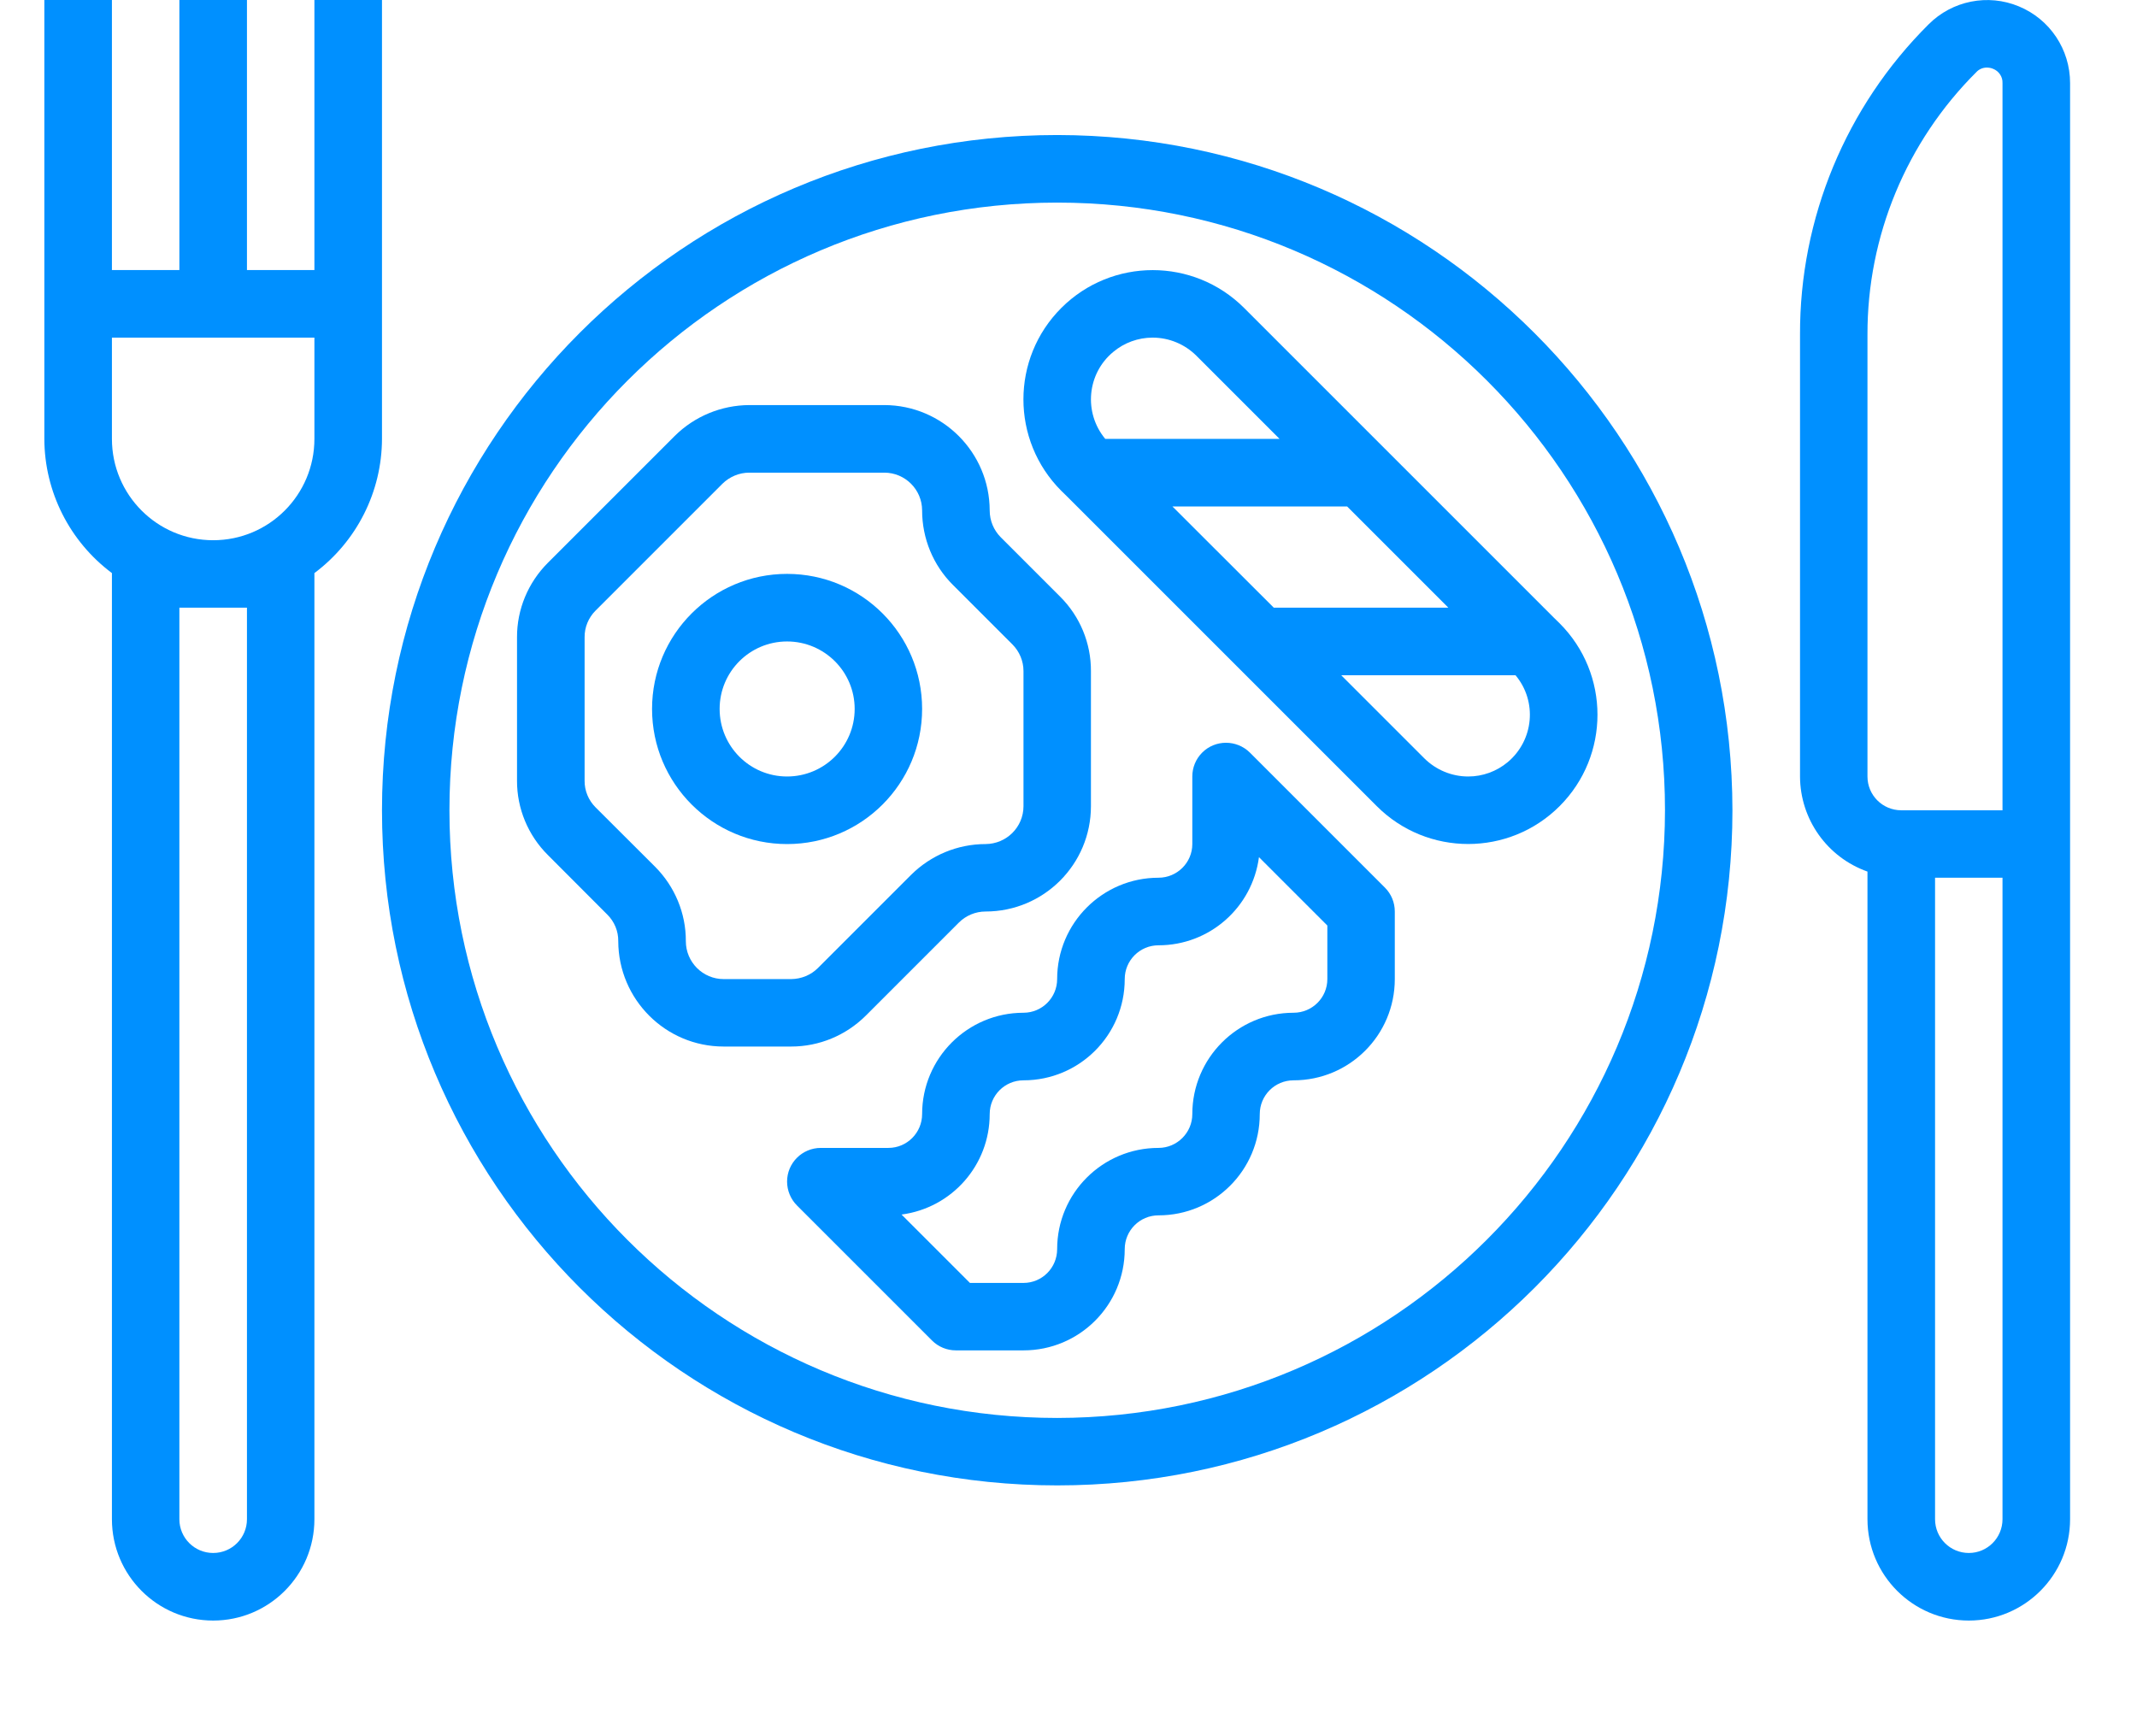 <svg width="16" height="13" viewBox="0 0 16 13" fill="none" xmlns="http://www.w3.org/2000/svg">
<g id="Vector">
<path d="M7.916 1.011C5.123 1.011 2.86 3.275 2.86 6.067C2.86 8.859 5.123 11.122 7.916 11.122C10.708 11.122 12.971 8.859 12.971 6.067C12.968 3.276 10.706 1.014 7.916 1.011ZM7.916 10.617C5.403 10.617 3.365 8.58 3.365 6.067C3.365 3.554 5.403 1.517 7.916 1.517C10.428 1.517 12.466 3.554 12.466 6.067C12.463 8.579 10.427 10.614 7.916 10.617Z" fill="#0090FF"/>
<path d="M15.116 0.048C14.884 -0.049 14.616 0.005 14.439 0.183C13.821 0.798 13.474 1.634 13.477 2.506V5.814C13.478 6.134 13.68 6.419 13.982 6.526V11.375C13.982 11.794 14.322 12.134 14.741 12.134C15.159 12.134 15.499 11.794 15.499 11.375V0.622C15.499 0.37 15.348 0.144 15.116 0.048ZM14.993 11.375C14.993 11.515 14.88 11.628 14.741 11.628C14.601 11.628 14.488 11.515 14.488 11.375V6.572H14.993V11.375ZM14.993 6.067H14.235C14.095 6.067 13.982 5.954 13.982 5.814V2.506C13.98 1.768 14.274 1.061 14.797 0.54C14.817 0.518 14.846 0.506 14.875 0.506C14.892 0.506 14.908 0.509 14.922 0.515C14.966 0.532 14.995 0.575 14.993 0.622V6.067Z" fill="#0090FF"/>
<path d="M5.893 4.297C5.335 4.297 4.882 4.75 4.882 5.308C4.882 5.867 5.335 6.32 5.893 6.32C6.452 6.32 6.904 5.867 6.904 5.308C6.904 4.75 6.452 4.297 5.893 4.297ZM5.893 5.814C5.614 5.814 5.388 5.588 5.388 5.308C5.388 5.029 5.614 4.803 5.893 4.803C6.172 4.803 6.399 5.029 6.399 5.308C6.399 5.588 6.172 5.814 5.893 5.814Z" fill="#0090FF"/>
<path d="M7.937 4.467L7.493 4.023C7.44 3.97 7.41 3.898 7.41 3.822C7.409 3.387 7.056 3.034 6.621 3.033H5.61C5.401 3.034 5.2 3.117 5.052 3.264L4.102 4.214C3.954 4.362 3.87 4.563 3.871 4.772V5.845C3.87 6.054 3.954 6.255 4.102 6.402L4.546 6.847C4.6 6.9 4.63 6.972 4.629 7.047C4.63 7.483 4.983 7.836 5.418 7.836H5.924C6.133 7.836 6.333 7.753 6.482 7.605L7.179 6.908C7.232 6.855 7.304 6.825 7.379 6.825C7.815 6.825 8.168 6.472 8.168 6.036V5.025C8.169 4.816 8.086 4.615 7.937 4.467ZM7.663 6.036C7.663 6.193 7.536 6.319 7.379 6.32C7.17 6.32 6.97 6.403 6.821 6.551L6.124 7.248C6.071 7.301 5.999 7.33 5.924 7.331H5.418C5.262 7.331 5.135 7.204 5.135 7.047C5.136 6.838 5.052 6.637 4.904 6.489L4.459 6.045C4.406 5.992 4.376 5.92 4.377 5.845V4.772C4.376 4.697 4.406 4.625 4.459 4.572L5.409 3.622C5.463 3.569 5.535 3.539 5.61 3.539H6.621C6.777 3.539 6.904 3.666 6.904 3.822C6.904 4.032 6.987 4.233 7.135 4.38L7.58 4.825C7.633 4.878 7.663 4.95 7.663 5.025V6.036Z" fill="#0090FF"/>
<path d="M10.369 6.646L9.358 5.635C9.259 5.537 9.099 5.537 9.001 5.635C8.953 5.683 8.927 5.747 8.927 5.814V6.32C8.927 6.459 8.813 6.572 8.674 6.572C8.255 6.572 7.915 6.912 7.915 7.331C7.915 7.47 7.802 7.583 7.663 7.583C7.244 7.583 6.904 7.923 6.904 8.342C6.904 8.481 6.791 8.595 6.652 8.595H6.146C6.006 8.595 5.893 8.708 5.893 8.847C5.893 8.914 5.92 8.979 5.967 9.026L6.978 10.037C7.026 10.085 7.09 10.111 7.157 10.111H7.663C8.082 10.111 8.421 9.772 8.421 9.353C8.421 9.213 8.534 9.1 8.674 9.1C9.093 9.1 9.432 8.761 9.432 8.342C9.432 8.202 9.545 8.089 9.685 8.089C10.104 8.089 10.443 7.75 10.443 7.331V6.825C10.443 6.758 10.417 6.694 10.369 6.646ZM9.938 7.331C9.938 7.47 9.825 7.583 9.685 7.583C9.266 7.583 8.927 7.923 8.927 8.342C8.927 8.481 8.813 8.595 8.674 8.595C8.255 8.595 7.915 8.934 7.915 9.353C7.915 9.493 7.802 9.606 7.663 9.606H7.262L6.75 9.094C7.128 9.044 7.41 8.723 7.41 8.342C7.41 8.202 7.523 8.089 7.663 8.089C8.082 8.089 8.421 7.75 8.421 7.331C8.421 7.191 8.534 7.078 8.674 7.078C9.055 7.078 9.376 6.796 9.426 6.418L9.938 6.93V7.331Z" fill="#0090FF"/>
<path d="M11.677 4.667L11.633 4.624L9.315 2.306C8.937 1.928 8.324 1.928 7.946 2.306C7.568 2.684 7.568 3.297 7.946 3.675L7.99 3.718L10.308 6.036C10.686 6.414 11.299 6.414 11.677 6.036C12.055 5.658 12.055 5.045 11.677 4.667ZM8.335 2.635C8.417 2.566 8.522 2.528 8.629 2.528H8.63C8.753 2.528 8.87 2.577 8.957 2.663L9.58 3.286H8.275C8.112 3.09 8.138 2.798 8.335 2.635ZM8.778 3.792H10.086L10.844 4.55H9.537L8.778 3.792ZM11.288 5.707C11.205 5.776 11.101 5.814 10.993 5.814H10.992C10.87 5.814 10.752 5.765 10.665 5.679L10.042 5.056H11.347C11.511 5.252 11.484 5.543 11.288 5.707Z" fill="#0090FF"/>
<path d="M2.354 0V2.022H1.849V0H1.343V2.022H0.838V0H0.332V3.286C0.333 3.682 0.521 4.054 0.838 4.291V11.375C0.838 11.794 1.177 12.134 1.596 12.134C2.015 12.134 2.354 11.794 2.354 11.375V4.291C2.671 4.054 2.859 3.682 2.86 3.286V0H2.354ZM1.849 11.375C1.849 11.515 1.736 11.628 1.596 11.628C1.456 11.628 1.343 11.515 1.343 11.375V4.55H1.849V11.375ZM2.354 3.286C2.354 3.705 2.015 4.045 1.596 4.045C1.177 4.045 0.838 3.705 0.838 3.286V2.528H2.354V3.286Z" fill="#0090FF"/>
</g>
</svg>
